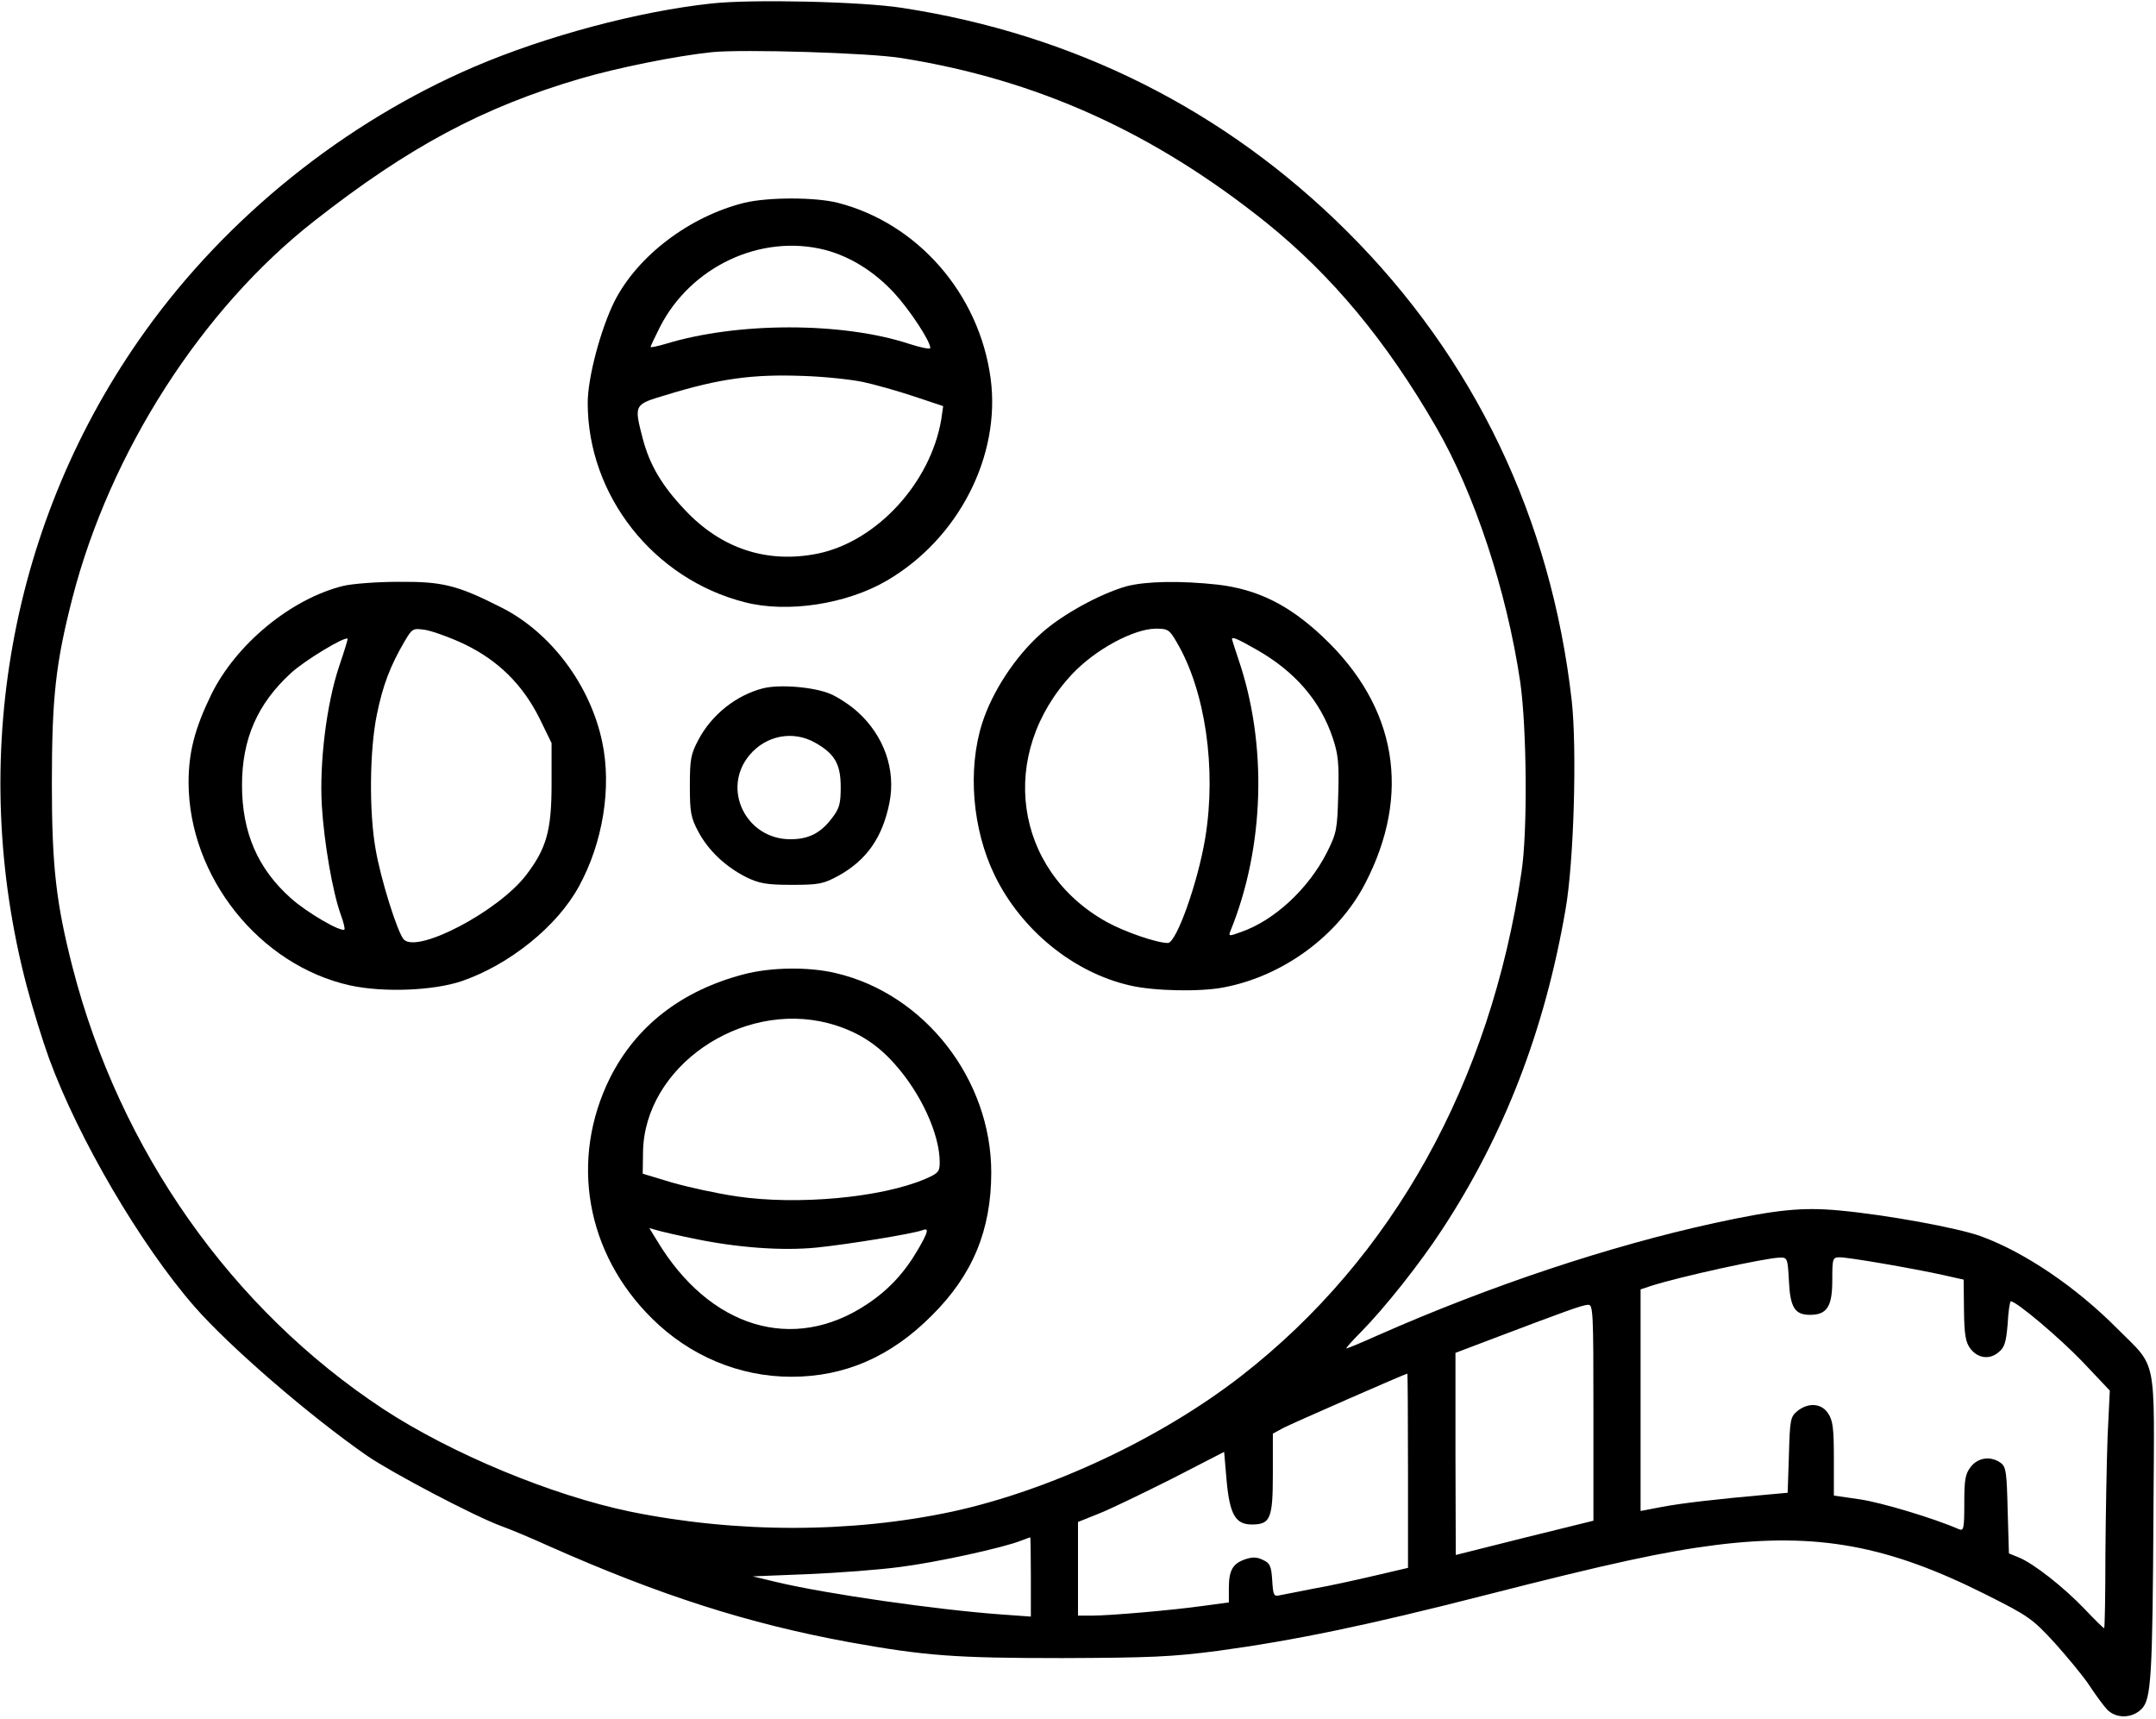 <?xml version="1.0" standalone="no"?>
<!DOCTYPE svg PUBLIC "-//W3C//DTD SVG 20010904//EN"
 "http://www.w3.org/TR/2001/REC-SVG-20010904/DTD/svg10.dtd">
<svg version="1.0" xmlns="http://www.w3.org/2000/svg"
 width="686pt" height="547pt" viewBox="0 0 686 547"
 preserveAspectRatio="xMidYMid meet">
<g transform="translate(0,547) scale(0.1,-0.1)"
fill="#000000" stroke="none">
<path d="M2265 5459 c-234 -25 -528 -104 -755 -201 -413 -177 -788 -478 -1049
-843 -429 -599 -566 -1359 -376 -2082 19 -72 51 -175 71 -230 94 -257 292
-594 463 -790 113 -129 368 -349 550 -475 79 -54 341 -192 426 -223 28 -10 95
-38 150 -63 356 -158 635 -247 955 -306 244 -44 337 -51 680 -51 280 1 349 4
495 23 242 33 471 80 850 177 395 101 570 139 736 160 323 40 548 -2 858 -158
136 -68 148 -77 219 -154 41 -46 91 -106 110 -135 19 -29 44 -63 55 -75 28
-31 80 -31 111 0 31 31 35 100 38 637 3 494 13 445 -115 573 -133 134 -295
243 -434 294 -75 27 -300 68 -450 82 -119 11 -199 3 -398 -40 -334 -73 -713
-199 -1073 -358 -51 -23 -95 -41 -98 -41 -3 0 18 24 47 53 74 75 187 217 258
326 198 302 326 634 392 1016 27 151 37 512 20 666 -66 581 -310 1090 -716
1494 -387 385 -867 626 -1415 710 -127 20 -478 28 -605 14z m605 -174 c432
-69 802 -237 1160 -524 208 -168 380 -374 539 -649 123 -212 225 -522 268
-811 21 -145 24 -477 4 -606 -99 -669 -409 -1227 -891 -1602 -256 -199 -608
-364 -920 -432 -323 -69 -686 -69 -1025 0 -250 52 -568 184 -785 326 -483 318
-839 823 -989 1405 -52 203 -66 320 -66 583 0 276 12 384 65 591 120 466 412
921 770 1201 301 236 537 362 847 453 116 34 303 72 418 84 98 10 504 -2 605
-19z m2822 -3890 c4 -85 19 -108 67 -108 54 0 71 26 71 110 0 70 1 73 24 73
29 0 237 -36 327 -56 l67 -15 1 -97 c1 -77 5 -102 20 -122 23 -31 61 -37 90
-12 19 15 24 31 29 90 2 40 7 72 10 72 18 0 155 -116 228 -192 l87 -92 -7
-145 c-3 -81 -6 -251 -7 -378 0 -128 -2 -233 -4 -233 -2 0 -30 27 -62 61 -66
69 -161 144 -209 164 l-32 13 -4 137 c-3 122 -5 138 -22 151 -32 23 -72 17
-95 -12 -18 -23 -21 -41 -21 -116 0 -82 -2 -89 -17 -83 -80 35 -247 85 -315
95 l-83 12 0 117 c0 95 -3 122 -18 144 -21 33 -63 36 -98 8 -22 -18 -24 -27
-27 -139 l-4 -121 -66 -6 c-157 -14 -271 -27 -334 -39 l-68 -13 0 353 0 352
33 11 c94 30 360 88 408 90 26 1 27 0 31 -74z m-622 -419 l0 -344 -219 -54
-219 -55 -1 321 0 322 137 52 c214 81 266 100 285 101 16 1 17 -22 17 -343z
m-590 -185 l0 -309 -107 -25 c-60 -14 -146 -33 -193 -41 -47 -9 -95 -19 -107
-21 -20 -5 -22 -1 -25 47 -3 46 -7 55 -29 65 -20 10 -34 10 -58 2 -39 -14 -51
-35 -51 -92 l0 -45 -82 -11 c-100 -14 -297 -31 -355 -31 l-43 0 0 149 0 149
65 26 c36 14 141 65 233 111 l167 86 8 -93 c10 -106 28 -138 80 -138 59 0 67
18 67 161 l0 128 33 18 c27 14 387 172 395 173 1 0 2 -139 2 -309z m-1200
-337 l0 -127 -97 7 c-204 15 -554 65 -713 103 l-75 18 175 7 c96 4 229 14 295
23 112 14 328 61 385 84 14 5 26 10 28 10 1 1 2 -56 2 -125z"/>
<path d="M2369 4825 c-174 -43 -340 -168 -414 -314 -44 -89 -85 -242 -85 -323
0 -294 209 -560 500 -634 136 -35 324 -6 452 69 228 133 363 397 330 643 -36
269 -232 494 -487 559 -72 18 -220 18 -296 0z m256 -150 c80 -21 156 -68 220
-137 49 -53 115 -153 115 -175 0 -5 -30 1 -67 13 -213 70 -546 70 -775 0 -27
-8 -48 -12 -48 -10 0 3 13 30 29 62 98 194 322 299 526 247z m120 -420 c38 -8
112 -29 163 -46 l93 -31 -6 -42 c-34 -202 -205 -388 -392 -427 -161 -33 -308
15 -424 139 -73 77 -112 143 -134 227 -28 108 -28 108 73 138 172 53 278 67
437 61 66 -2 151 -11 190 -19z"/>
<path d="M1092 3606 c-166 -41 -341 -185 -420 -346 -52 -107 -72 -183 -72
-280 1 -299 225 -581 514 -645 105 -23 266 -17 356 14 151 52 303 174 372 301
76 138 105 315 74 460 -38 181 -164 349 -322 428 -140 71 -187 82 -326 81 -68
0 -147 -6 -176 -13z m387 -186 c107 -52 184 -128 238 -236 l38 -78 0 -130 c0
-148 -16 -205 -81 -290 -88 -115 -345 -250 -389 -205 -20 21 -74 193 -90 288
-21 119 -19 315 4 427 19 94 43 156 88 233 25 42 26 43 67 37 22 -4 79 -24
125 -46z m-400 -70 c-40 -119 -63 -306 -55 -443 7 -116 34 -274 60 -346 9 -24
14 -46 12 -48 -10 -10 -120 54 -170 99 -106 94 -156 210 -156 360 0 147 49
259 156 357 45 41 171 117 180 109 1 -2 -11 -41 -27 -88z"/>
<path d="M3585 3605 c-85 -24 -207 -91 -272 -150 -84 -75 -156 -186 -188 -286
-47 -148 -31 -338 40 -484 84 -173 250 -309 430 -350 75 -18 226 -21 300 -6
188 36 362 164 448 329 149 286 102 564 -134 786 -108 102 -208 151 -334 166
-119 13 -228 11 -290 -5z m159 -178 c91 -154 127 -402 91 -622 -23 -141 -92
-335 -119 -335 -35 0 -137 35 -195 67 -296 165 -347 534 -110 788 73 78 195
144 266 145 39 0 44 -3 67 -43z m251 -22 c123 -69 206 -163 246 -284 17 -51
20 -80 17 -179 -3 -111 -5 -122 -36 -184 -59 -116 -167 -216 -273 -253 -38
-14 -41 -14 -34 3 109 268 118 595 25 866 -11 33 -20 61 -20 63 0 8 17 1 75
-32z"/>
<path d="M2427 3280 c-85 -22 -163 -84 -205 -164 -24 -45 -27 -62 -27 -146 0
-84 3 -101 27 -146 32 -60 86 -111 153 -145 42 -20 65 -24 145 -24 86 0 100 3
148 29 90 50 140 122 162 232 21 105 -17 213 -101 289 -23 21 -61 46 -86 57
-51 22 -161 32 -216 18z m167 -173 c62 -35 81 -68 81 -141 0 -53 -4 -68 -28
-99 -36 -48 -75 -67 -132 -67 -142 0 -220 161 -130 268 53 63 139 79 209 39z"/>
<path d="M2365 2370 c-197 -52 -341 -164 -424 -329 -129 -260 -77 -558 134
-766 120 -119 278 -185 443 -185 170 0 317 64 447 195 130 129 189 272 189
455 0 296 -212 568 -494 634 -87 21 -209 19 -295 -4z m270 -155 c86 -23 151
-62 210 -128 84 -93 145 -224 145 -315 0 -30 -5 -35 -47 -53 -138 -59 -405
-84 -600 -55 -61 9 -153 29 -205 44 l-93 28 1 69 c4 270 310 482 589 410z
m-430 -685 c138 -29 282 -40 393 -29 99 10 307 44 336 55 23 9 20 -4 -13 -61
-43 -74 -94 -129 -162 -174 -235 -157 -502 -76 -669 203 l-24 39 25 -7 c13 -4
65 -16 114 -26z"/>
</g>
</svg>
